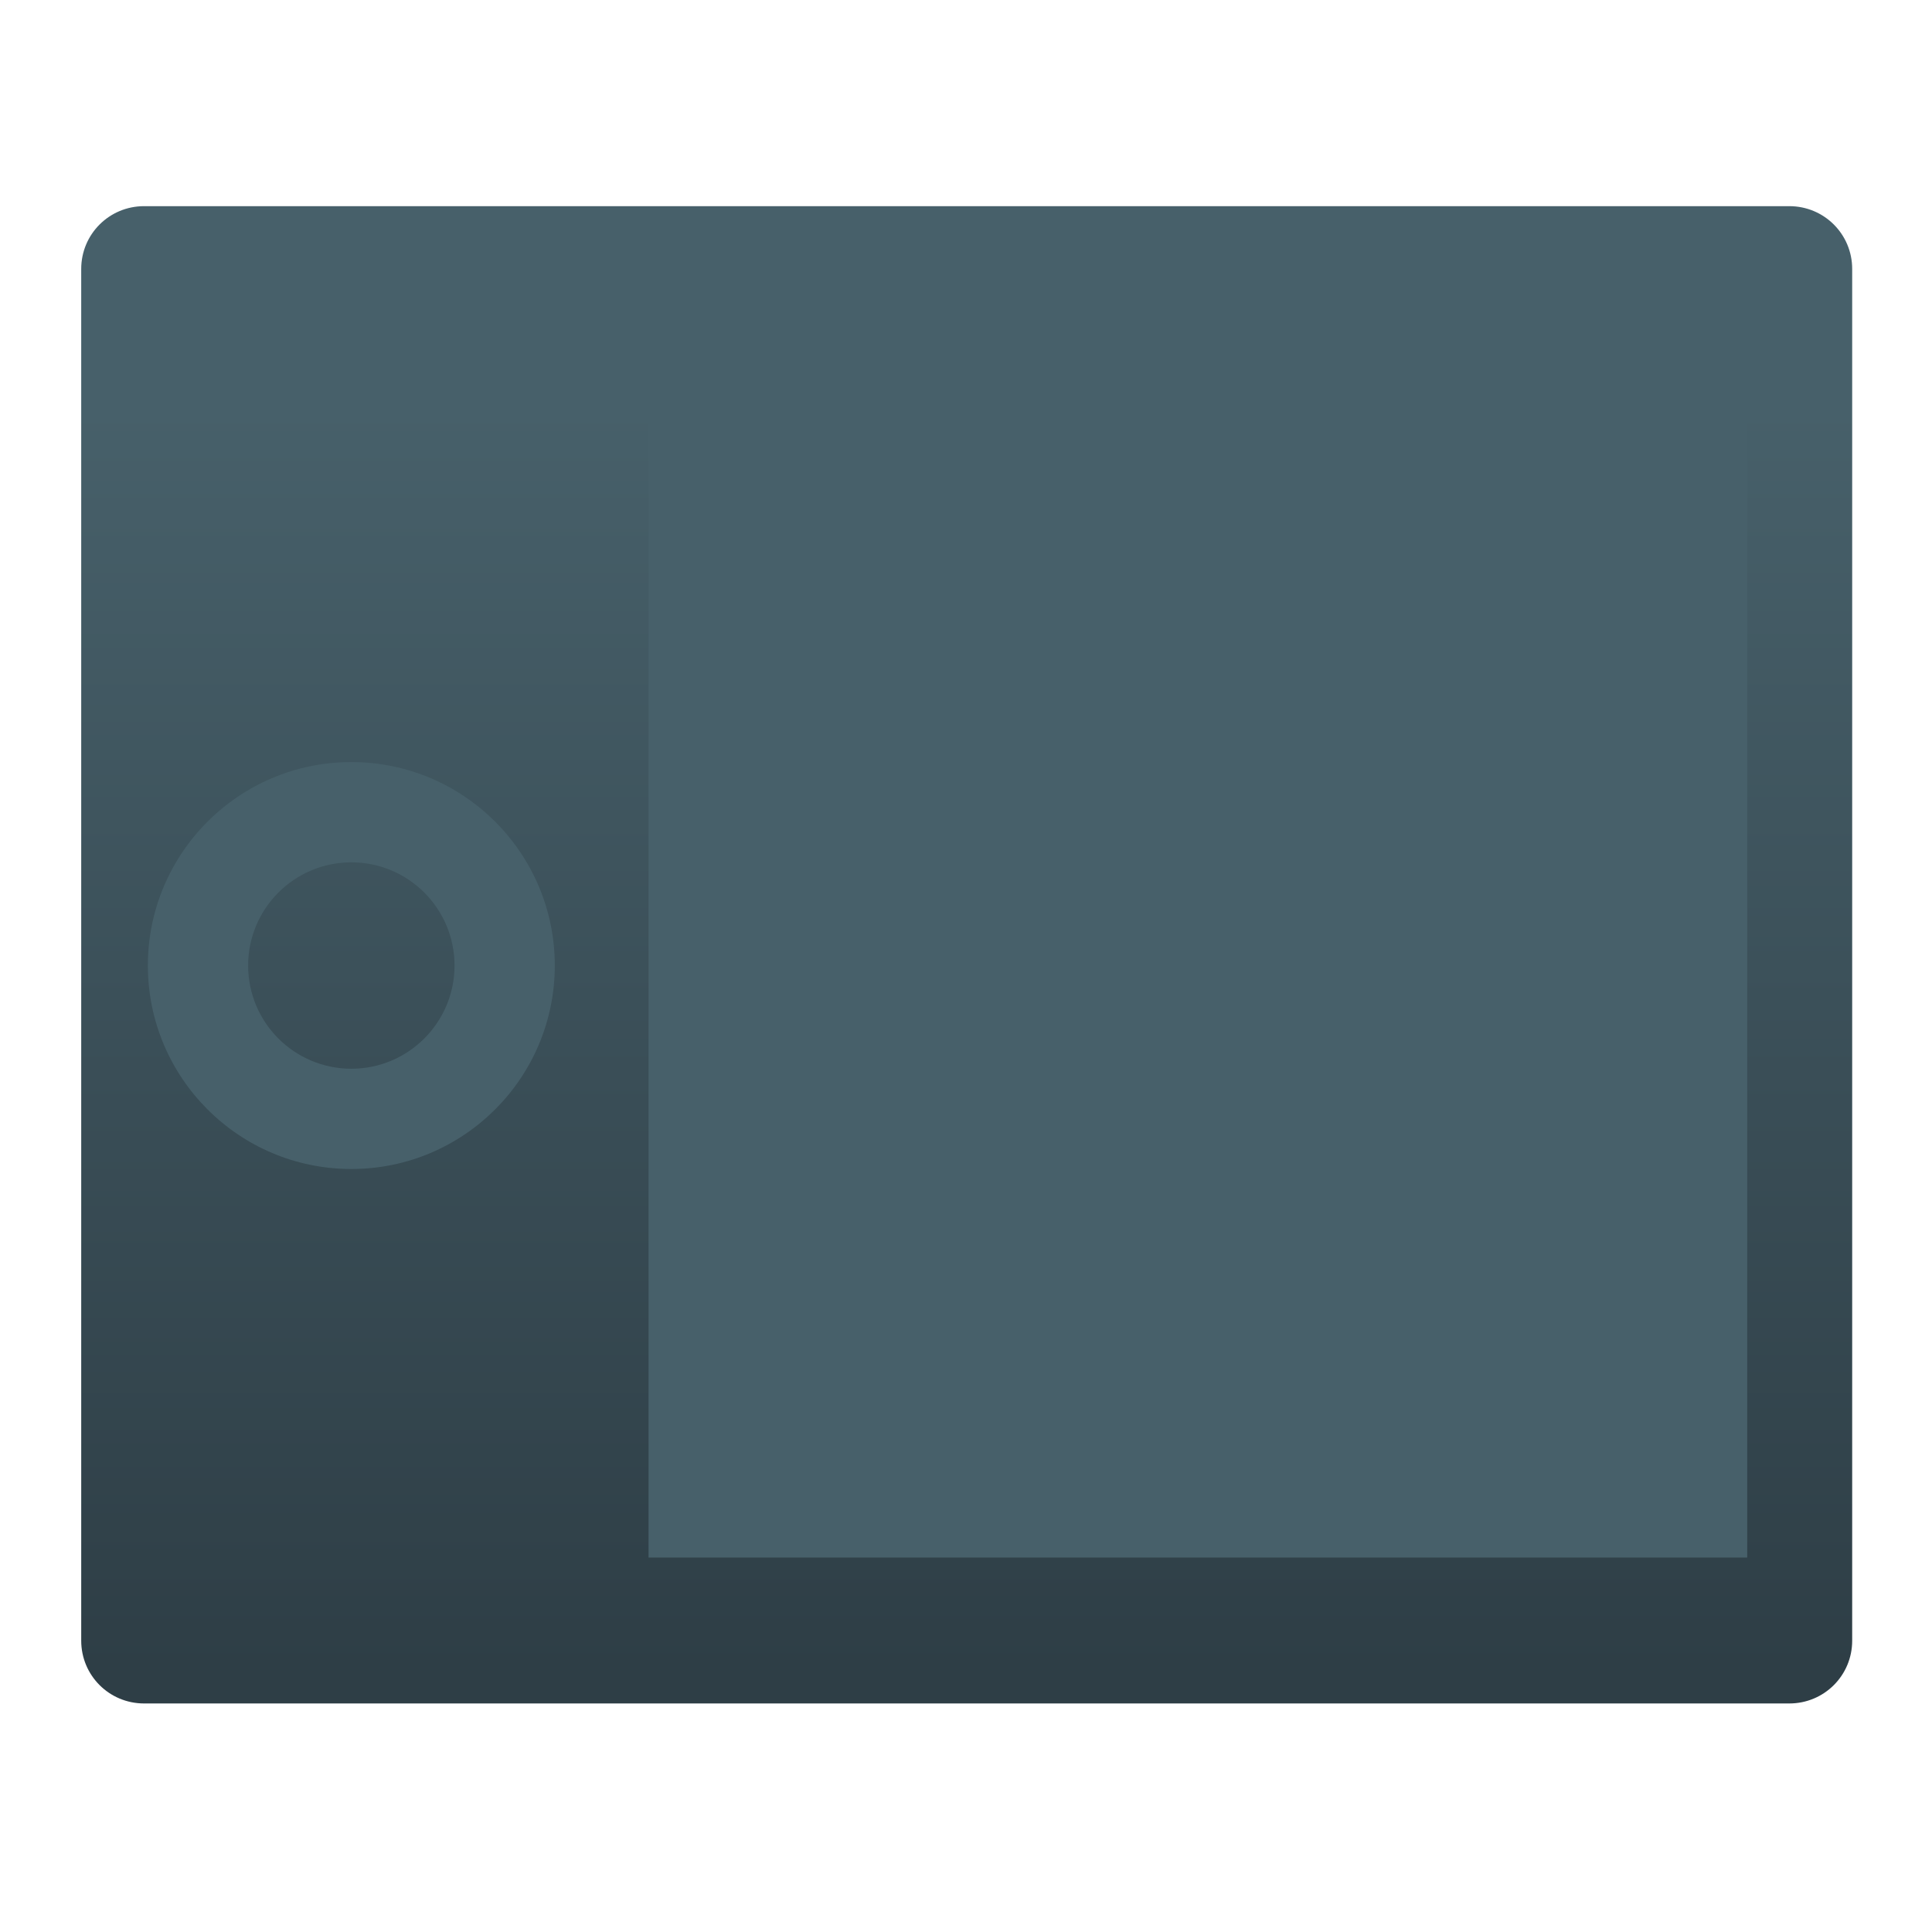<?xml version="1.0" encoding="UTF-8" standalone="no"?>
<!DOCTYPE svg PUBLIC "-//W3C//DTD SVG 1.1//EN" "http://www.w3.org/Graphics/SVG/1.1/DTD/svg11.dtd">
<svg width="100%" height="100%" viewBox="0 0 48 48" version="1.1" xmlns="http://www.w3.org/2000/svg" xmlns:xlink="http://www.w3.org/1999/xlink" xml:space="preserve" xmlns:serif="http://www.serif.com/" style="fill-rule:evenodd;clip-rule:evenodd;stroke-linejoin:round;stroke-miterlimit:1.414;">
    <g transform="matrix(1.2,0,0,1.2,3.177,-1208.21)">
        <path d="M0.336,1011.11L34.398,1011.11C35.12,1011.11 35.7,1011.69 35.7,1012.41L35.7,1040.81C35.7,1041.53 35.12,1042.11 34.398,1042.11L0.336,1042.11C-0.386,1042.11 -0.966,1041.53 -0.966,1040.81L-0.966,1012.41C-0.966,1011.69 -0.386,1011.11 0.336,1011.11Z" style="fill:url(#_Linear1);fill-rule:nonzero;"/>
        <g transform="matrix(2.249,0,0,9.134,0.491,885.099)">
            <rect x="4.575" y="14.034" width="10.114" height="2.825" style="fill:rgb(71,96,106);"/>
        </g>
        <g transform="matrix(0.833,0,0,0.833,-3.397,1006.84)">
            <path d="M9.632,18.943C12.423,18.943 14.689,21.209 14.689,24C14.689,26.791 12.423,29.057 9.632,29.057C6.841,29.057 4.575,26.791 4.575,24C4.575,21.209 6.841,18.943 9.632,18.943ZM9.632,21.435C11.048,21.435 12.197,22.584 12.197,24C12.197,25.416 11.048,26.565 9.632,26.565C8.216,26.565 7.067,25.416 7.067,24C7.067,22.584 8.216,21.435 9.632,21.435Z" style="fill:rgb(71,96,106);"/>
        </g>
    </g>
    <defs>
        <linearGradient id="_Linear1" x1="0" y1="0" x2="1" y2="0" gradientUnits="userSpaceOnUse" gradientTransform="matrix(1.62214e-15,-26.492,26.492,1.62214e-15,17.302,1041.61)"><stop offset="0" style="stop-color:rgb(46,62,70);stop-opacity:1"/><stop offset="1" style="stop-color:rgb(71,96,106);stop-opacity:1"/></linearGradient>
    </defs>
</svg>
